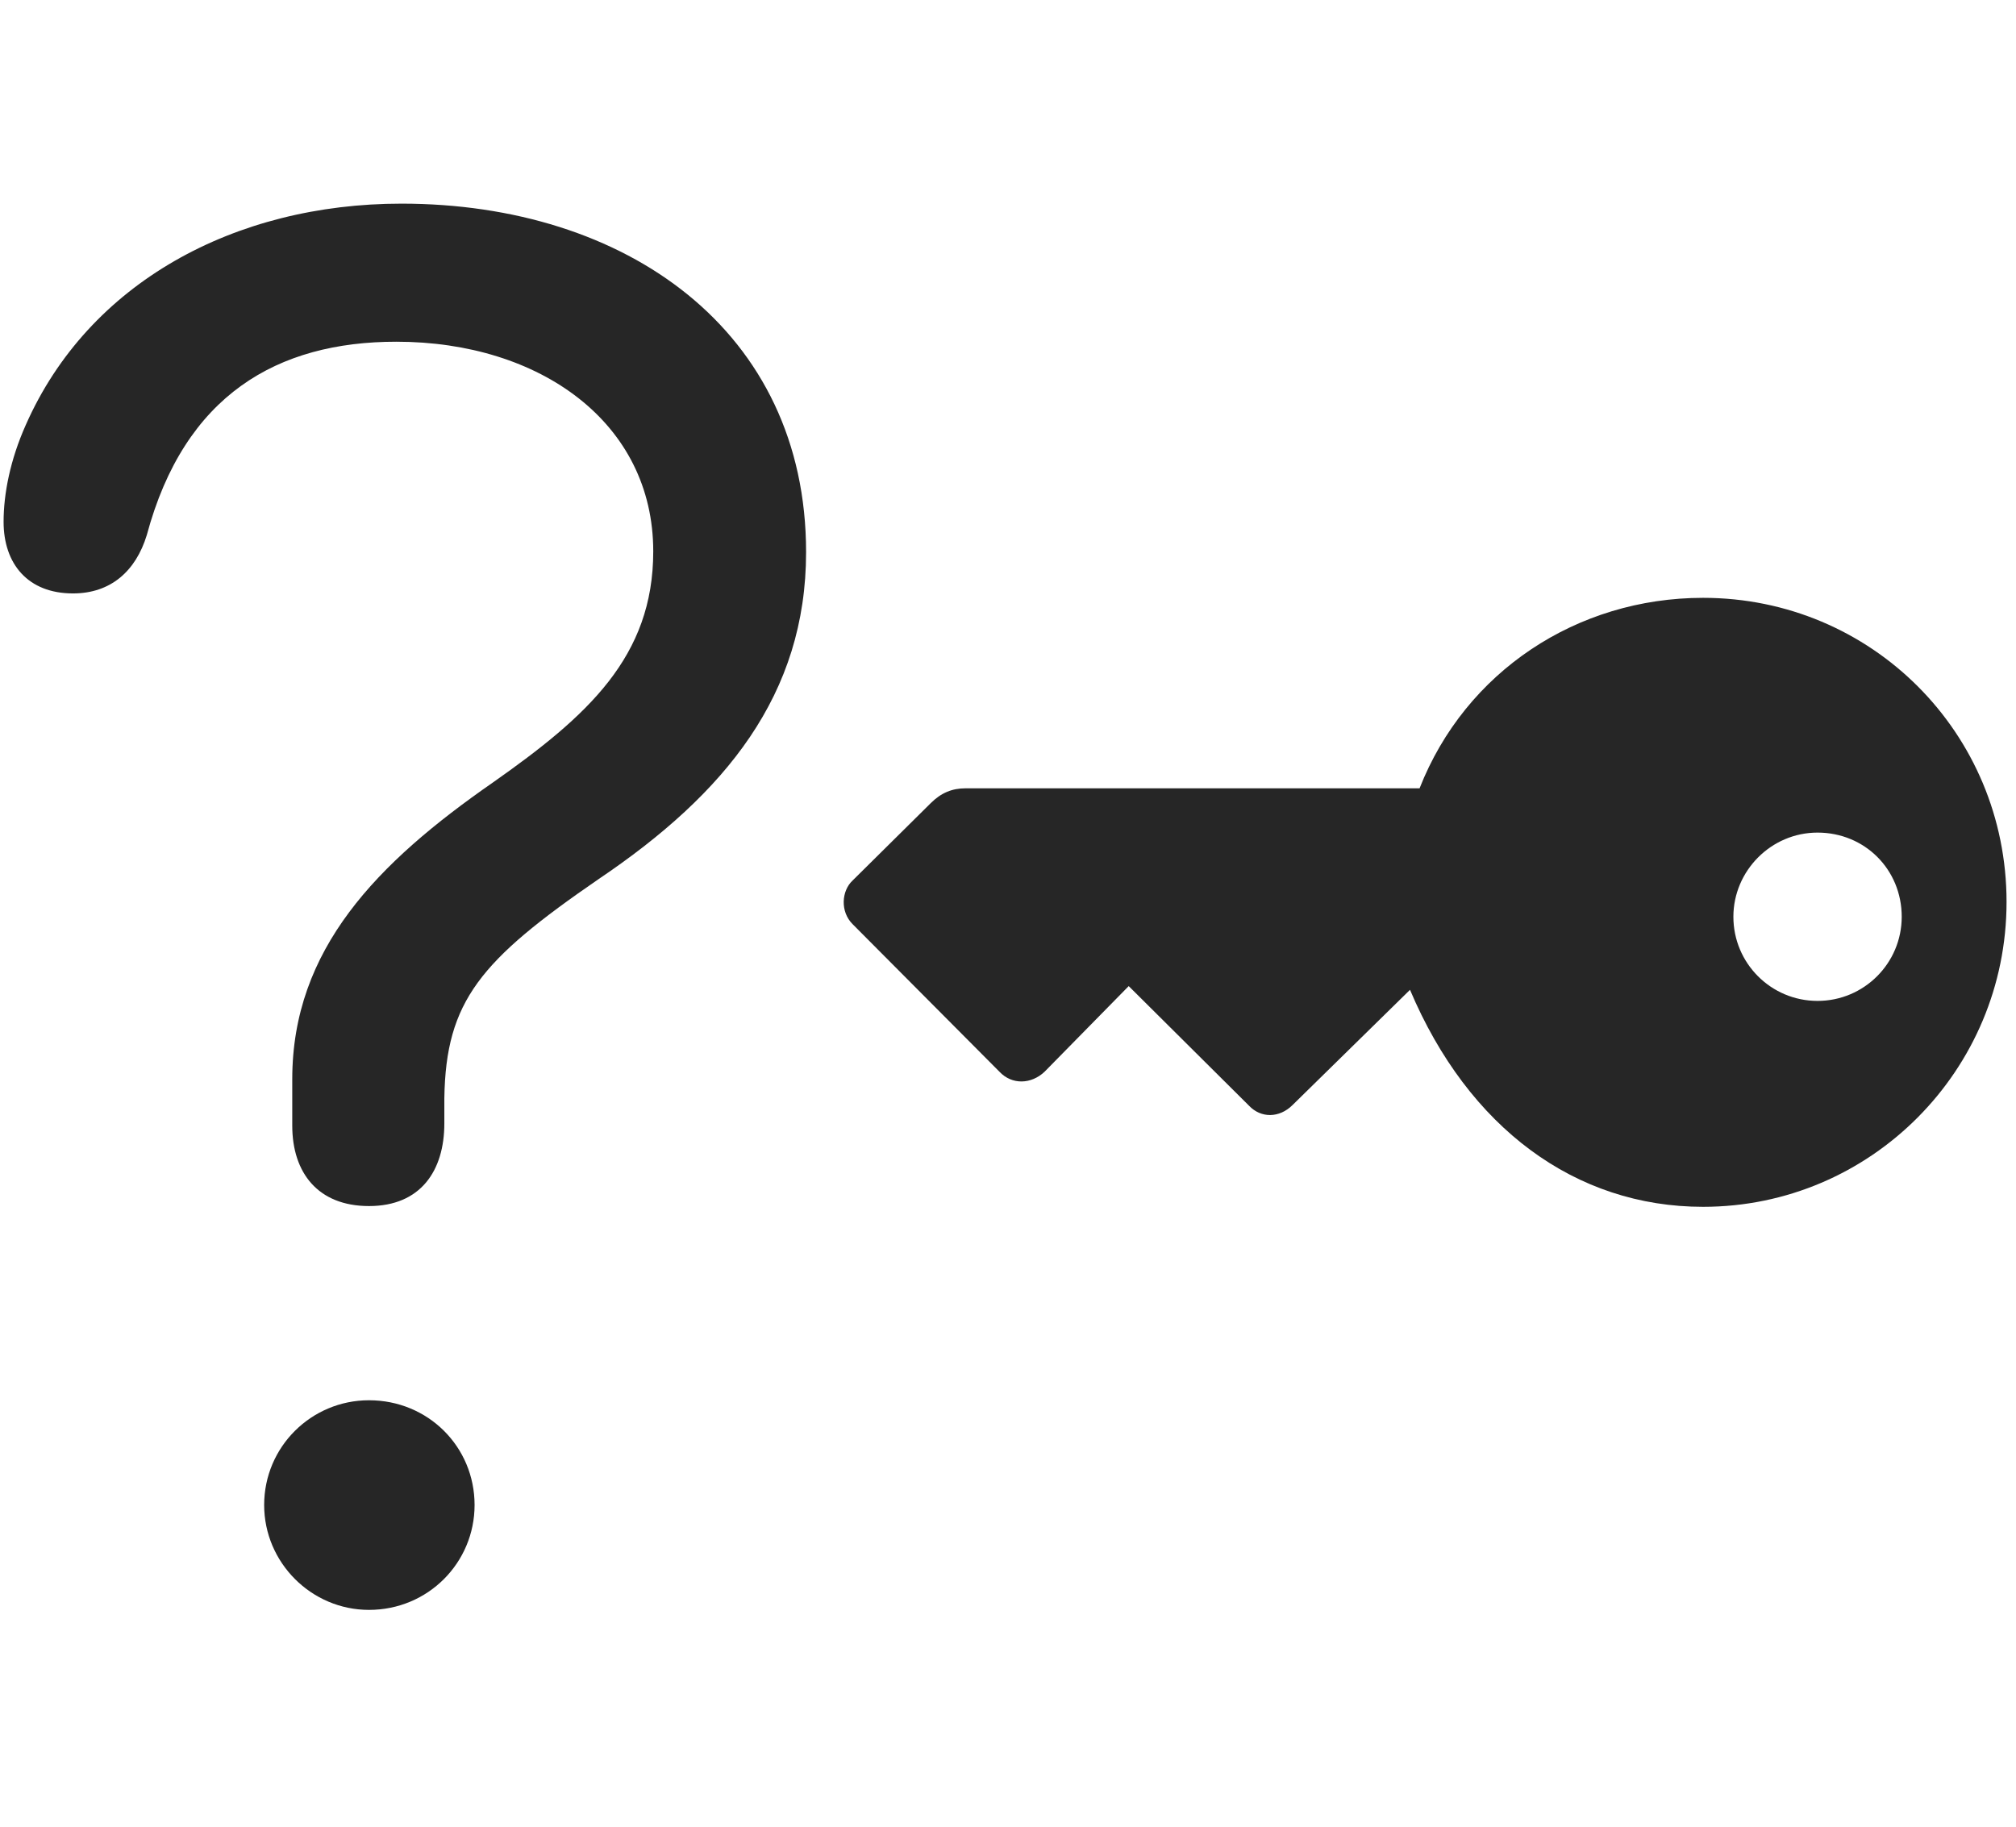 <svg width="32" height="29" viewBox="0 0 32 29" fill="currentColor" xmlns="http://www.w3.org/2000/svg">
<g clip-path="url(#clip0_2207_35316)">
<path d="M5.857 19.147C6.678 19.147 7.053 18.585 7.053 17.835C7.053 17.706 7.053 17.565 7.053 17.436C7.076 15.89 7.627 15.245 9.502 13.956C11.518 12.597 12.795 11.026 12.795 8.765C12.795 5.249 9.936 3.233 6.373 3.233C3.725 3.233 1.404 4.487 0.408 6.749C0.162 7.3 0.057 7.839 0.057 8.284C0.057 8.952 0.443 9.421 1.158 9.421C1.756 9.421 2.154 9.069 2.33 8.495C2.928 6.269 4.404 5.425 6.291 5.425C8.576 5.425 10.369 6.714 10.369 8.753C10.369 10.429 9.326 11.366 7.826 12.421C5.986 13.698 4.639 15.069 4.639 17.132C4.639 17.378 4.639 17.624 4.639 17.87C4.639 18.62 5.049 19.147 5.857 19.147ZM5.857 25.558C6.795 25.558 7.533 24.808 7.533 23.893C7.533 22.968 6.795 22.23 5.857 22.23C4.943 22.23 4.193 22.968 4.193 23.893C4.193 24.808 4.943 25.558 5.857 25.558Z" fill="currentColor" fill-opacity="0.85"/>
<path d="M31.85 14.319C31.85 11.636 29.705 9.491 27.033 9.491C25.029 9.491 23.26 10.663 22.533 12.515H15.326C15.115 12.515 14.94 12.585 14.775 12.749L13.533 13.979C13.357 14.143 13.334 14.472 13.533 14.671L15.865 17.015C16.064 17.226 16.369 17.214 16.58 17.015L17.916 15.655L19.826 17.554C20.014 17.753 20.307 17.753 20.518 17.542L22.381 15.714C23.307 17.905 25.006 19.159 27.033 19.159C29.693 19.159 31.85 16.991 31.85 14.319ZM27.514 14.554C27.514 13.827 28.111 13.218 28.85 13.218C29.6 13.218 30.186 13.804 30.186 14.554C30.186 15.292 29.588 15.89 28.85 15.89C28.111 15.89 27.514 15.292 27.514 14.554Z" fill="currentColor" fill-opacity="0.85"/>
</g>
<defs>
<clipPath id="clip0_2207_35316">
<rect width="31.793" height="22.441" fill="currentColor" transform="translate(0.057 3.116)"/>
</clipPath>
</defs>
</svg>
